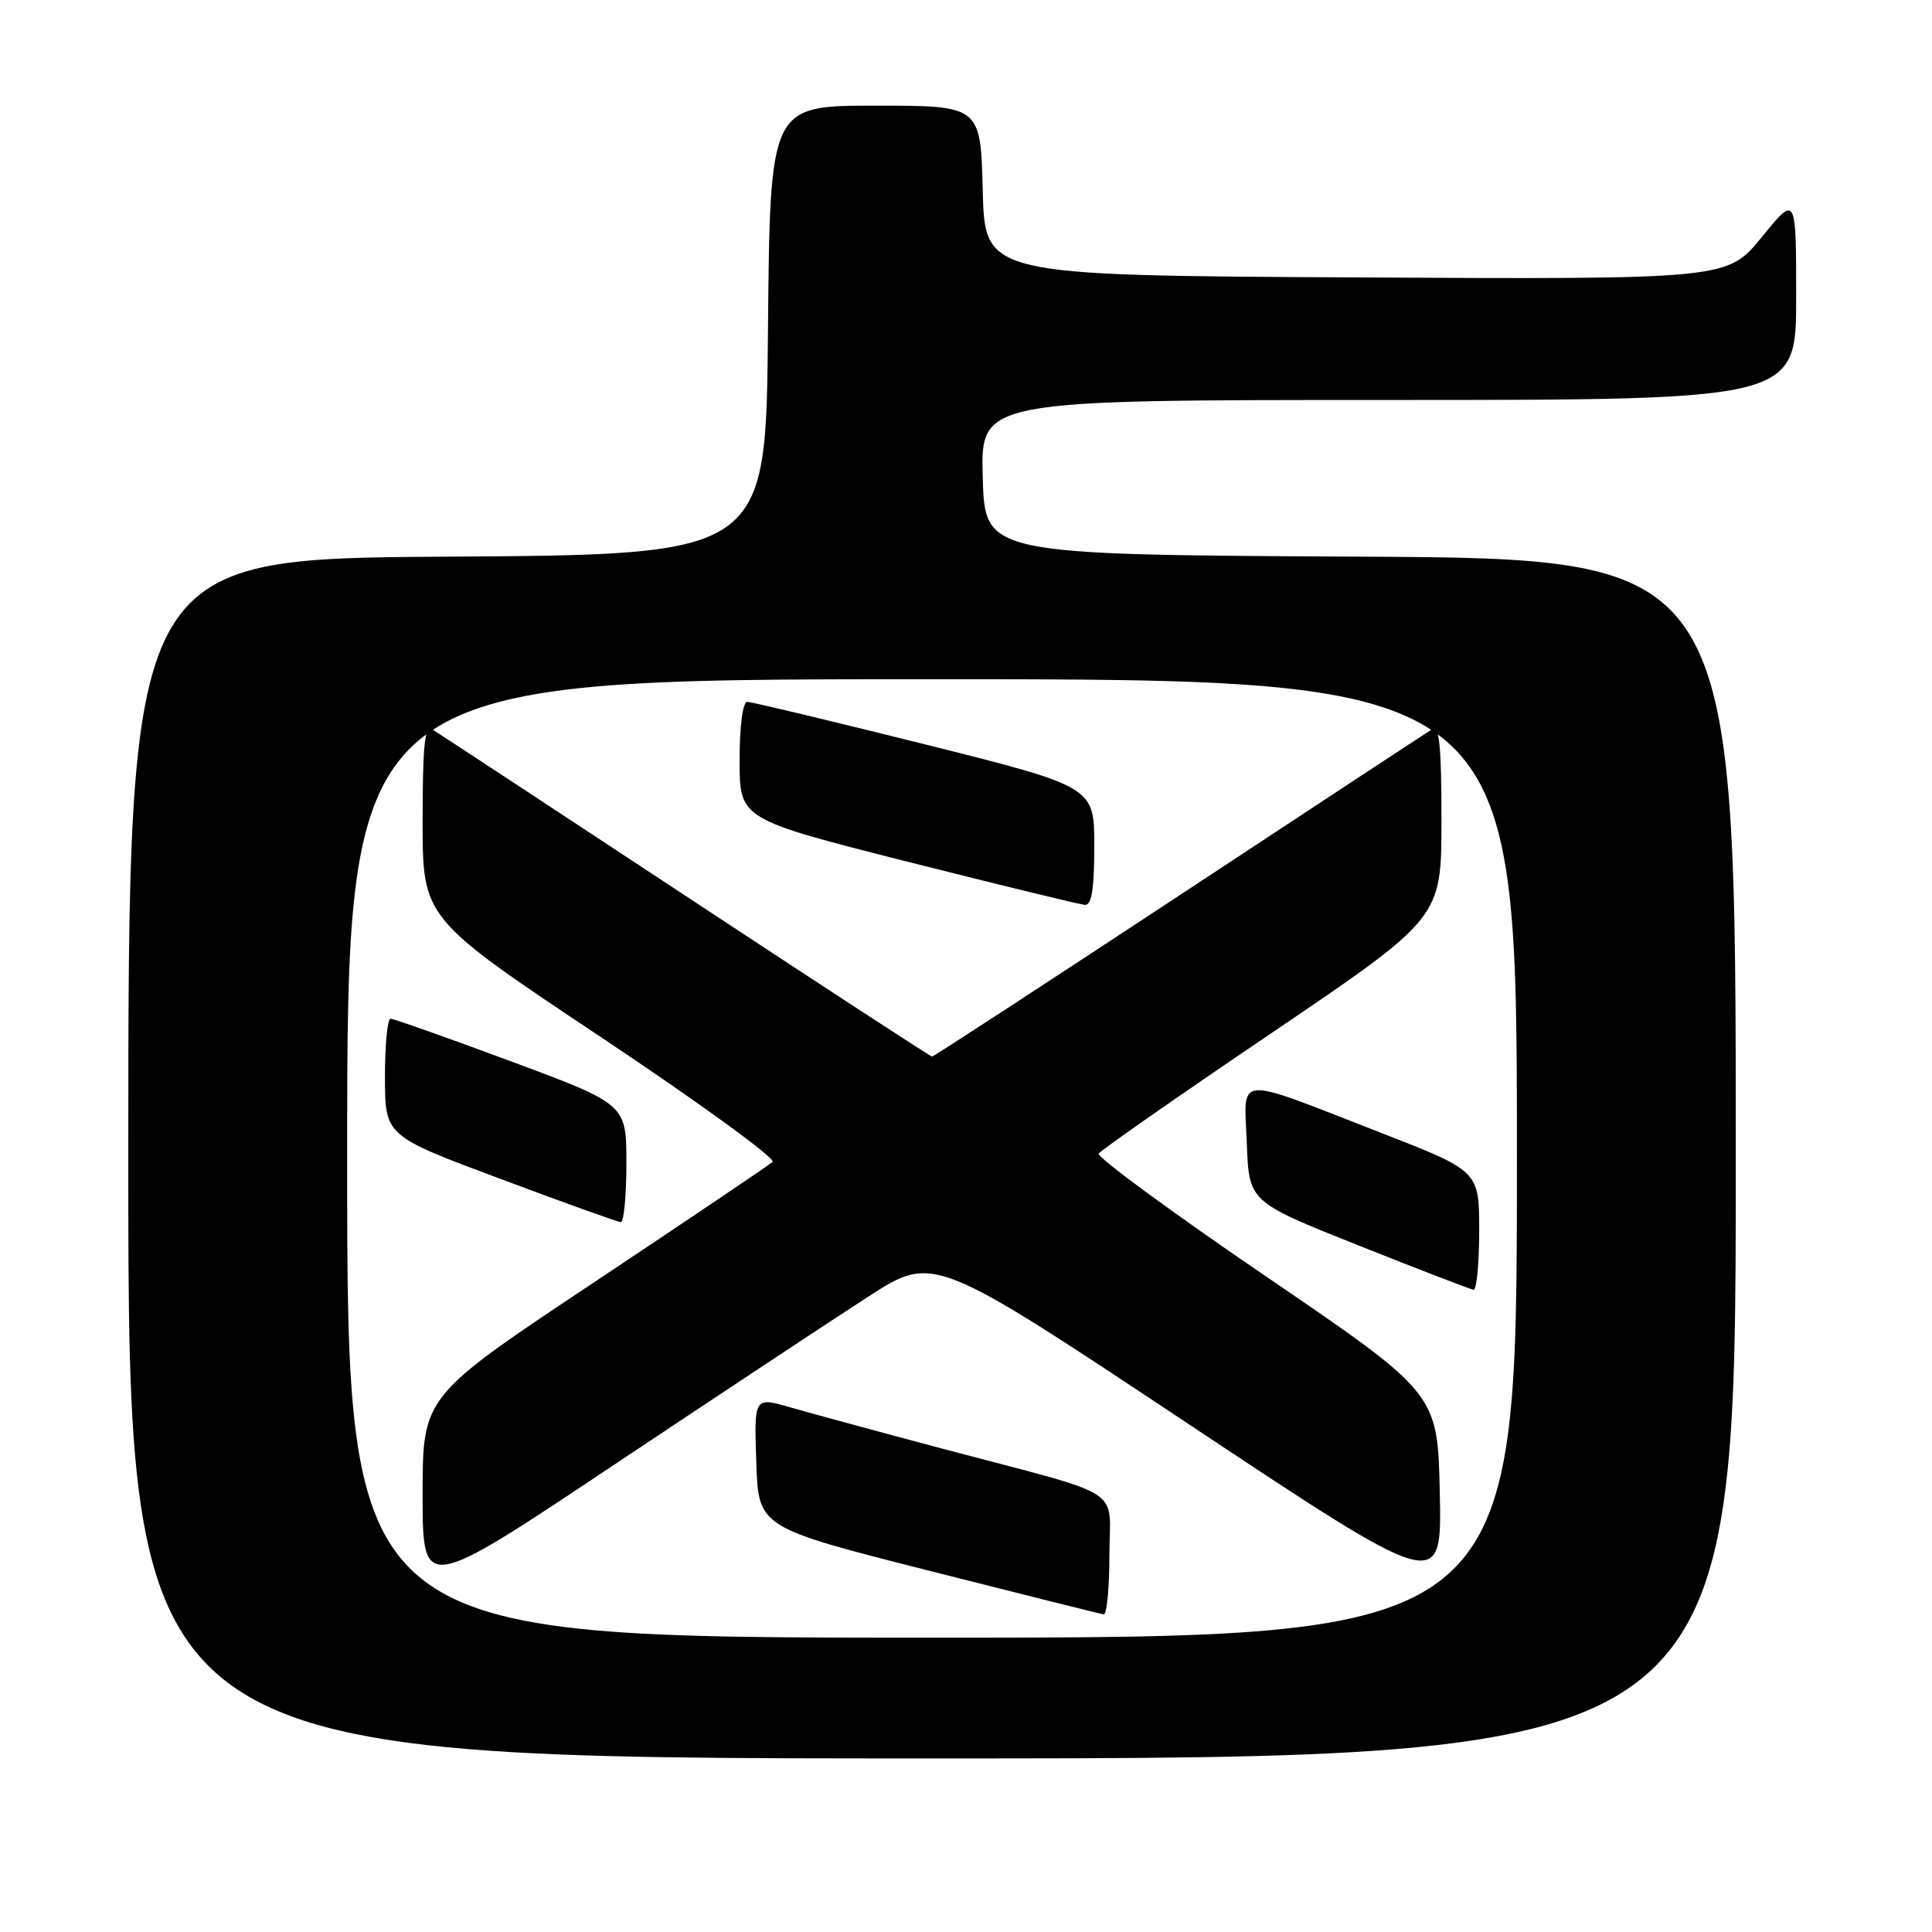 <?xml version="1.0" encoding="UTF-8" standalone="no"?>
<!DOCTYPE svg PUBLIC "-//W3C//DTD SVG 1.1//EN" "http://www.w3.org/Graphics/SVG/1.1/DTD/svg11.dtd" >
<svg xmlns="http://www.w3.org/2000/svg" xmlns:xlink="http://www.w3.org/1999/xlink" version="1.1" viewBox="0 0 256 256">
 <g >
 <path fill="currentColor"
d=" M 230.00 153.51 C 230.00 74.02 230.00 74.02 180.25 73.76 C 130.50 73.50 130.50 73.50 130.22 63.25 C 129.93 53.00 129.93 53.00 183.97 53.00 C 238.00 53.00 238.00 53.00 238.00 39.41 C 238.00 25.82 238.00 25.82 233.44 31.42 C 228.87 37.02 228.87 37.02 179.69 36.76 C 130.50 36.50 130.50 36.50 130.22 25.25 C 129.93 14.00 129.93 14.00 115.98 14.00 C 102.03 14.00 102.03 14.00 101.76 43.75 C 101.50 73.50 101.50 73.50 59.25 73.76 C 17.00 74.02 17.00 74.02 17.00 153.51 C 17.00 233.00 17.00 233.00 123.50 233.00 C 230.00 233.00 230.00 233.00 230.00 153.51 Z  M 46.00 153.50 C 46.00 90.00 46.00 90.00 123.50 90.00 C 201.00 90.00 201.00 90.00 201.00 153.50 C 201.00 217.00 201.00 217.00 123.50 217.00 C 46.00 217.00 46.00 217.00 46.00 153.50 Z  M 147.00 206.08 C 147.00 196.83 149.66 198.53 125.00 191.99 C 116.47 189.72 107.35 187.24 104.71 186.48 C 99.92 185.09 99.92 185.09 100.21 193.74 C 100.50 202.39 100.50 202.39 123.00 208.10 C 135.38 211.24 145.84 213.86 146.25 213.91 C 146.66 213.96 147.00 210.43 147.00 206.08 Z  M 115.10 171.78 C 123.70 166.24 123.70 166.24 157.38 188.62 C 191.06 211.00 191.06 211.00 190.78 197.82 C 190.50 184.64 190.50 184.64 167.79 169.16 C 155.30 160.65 145.31 153.31 145.58 152.86 C 145.86 152.41 156.19 145.20 168.55 136.84 C 191.00 121.63 191.00 121.63 191.00 108.76 C 191.00 98.72 190.72 96.05 189.75 96.64 C 189.06 97.06 173.96 106.98 156.19 118.70 C 138.41 130.41 123.71 140.00 123.51 140.00 C 123.30 140.00 108.59 130.41 90.82 118.69 C 73.04 106.97 57.94 97.05 57.25 96.63 C 56.28 96.05 56.00 98.73 56.00 108.78 C 56.00 121.68 56.00 121.68 79.62 137.42 C 92.61 146.08 102.85 153.52 102.37 153.96 C 101.89 154.39 91.26 161.56 78.75 169.89 C 56.00 185.02 56.00 185.02 56.00 198.02 C 56.00 211.02 56.00 211.02 81.25 194.17 C 95.14 184.91 110.37 174.83 115.10 171.78 Z  M 196.00 163.08 C 196.00 155.17 196.00 155.17 182.93 150.08 C 163.25 142.43 164.86 142.30 165.21 151.51 C 165.50 159.25 165.50 159.25 180.00 165.02 C 187.97 168.20 194.84 170.84 195.25 170.90 C 195.66 170.95 196.00 167.44 196.00 163.08 Z  M 83.00 154.16 C 83.00 146.32 83.00 146.32 67.75 140.65 C 59.36 137.53 52.16 134.99 51.75 134.99 C 51.34 135.00 51.00 138.49 51.01 142.75 C 51.02 150.50 51.02 150.50 66.26 156.19 C 74.64 159.33 81.84 161.91 82.25 161.94 C 82.66 161.98 83.00 158.47 83.00 154.16 Z  M 145.00 112.12 C 145.00 104.25 145.00 104.25 122.52 98.62 C 110.15 95.53 99.57 93.00 99.02 93.00 C 98.42 93.00 98.00 96.18 98.00 100.77 C 98.00 108.54 98.00 108.54 120.25 114.18 C 132.49 117.27 143.06 119.85 143.75 119.90 C 144.65 119.97 145.00 117.81 145.00 112.12 Z "/>
</g>
</svg>
